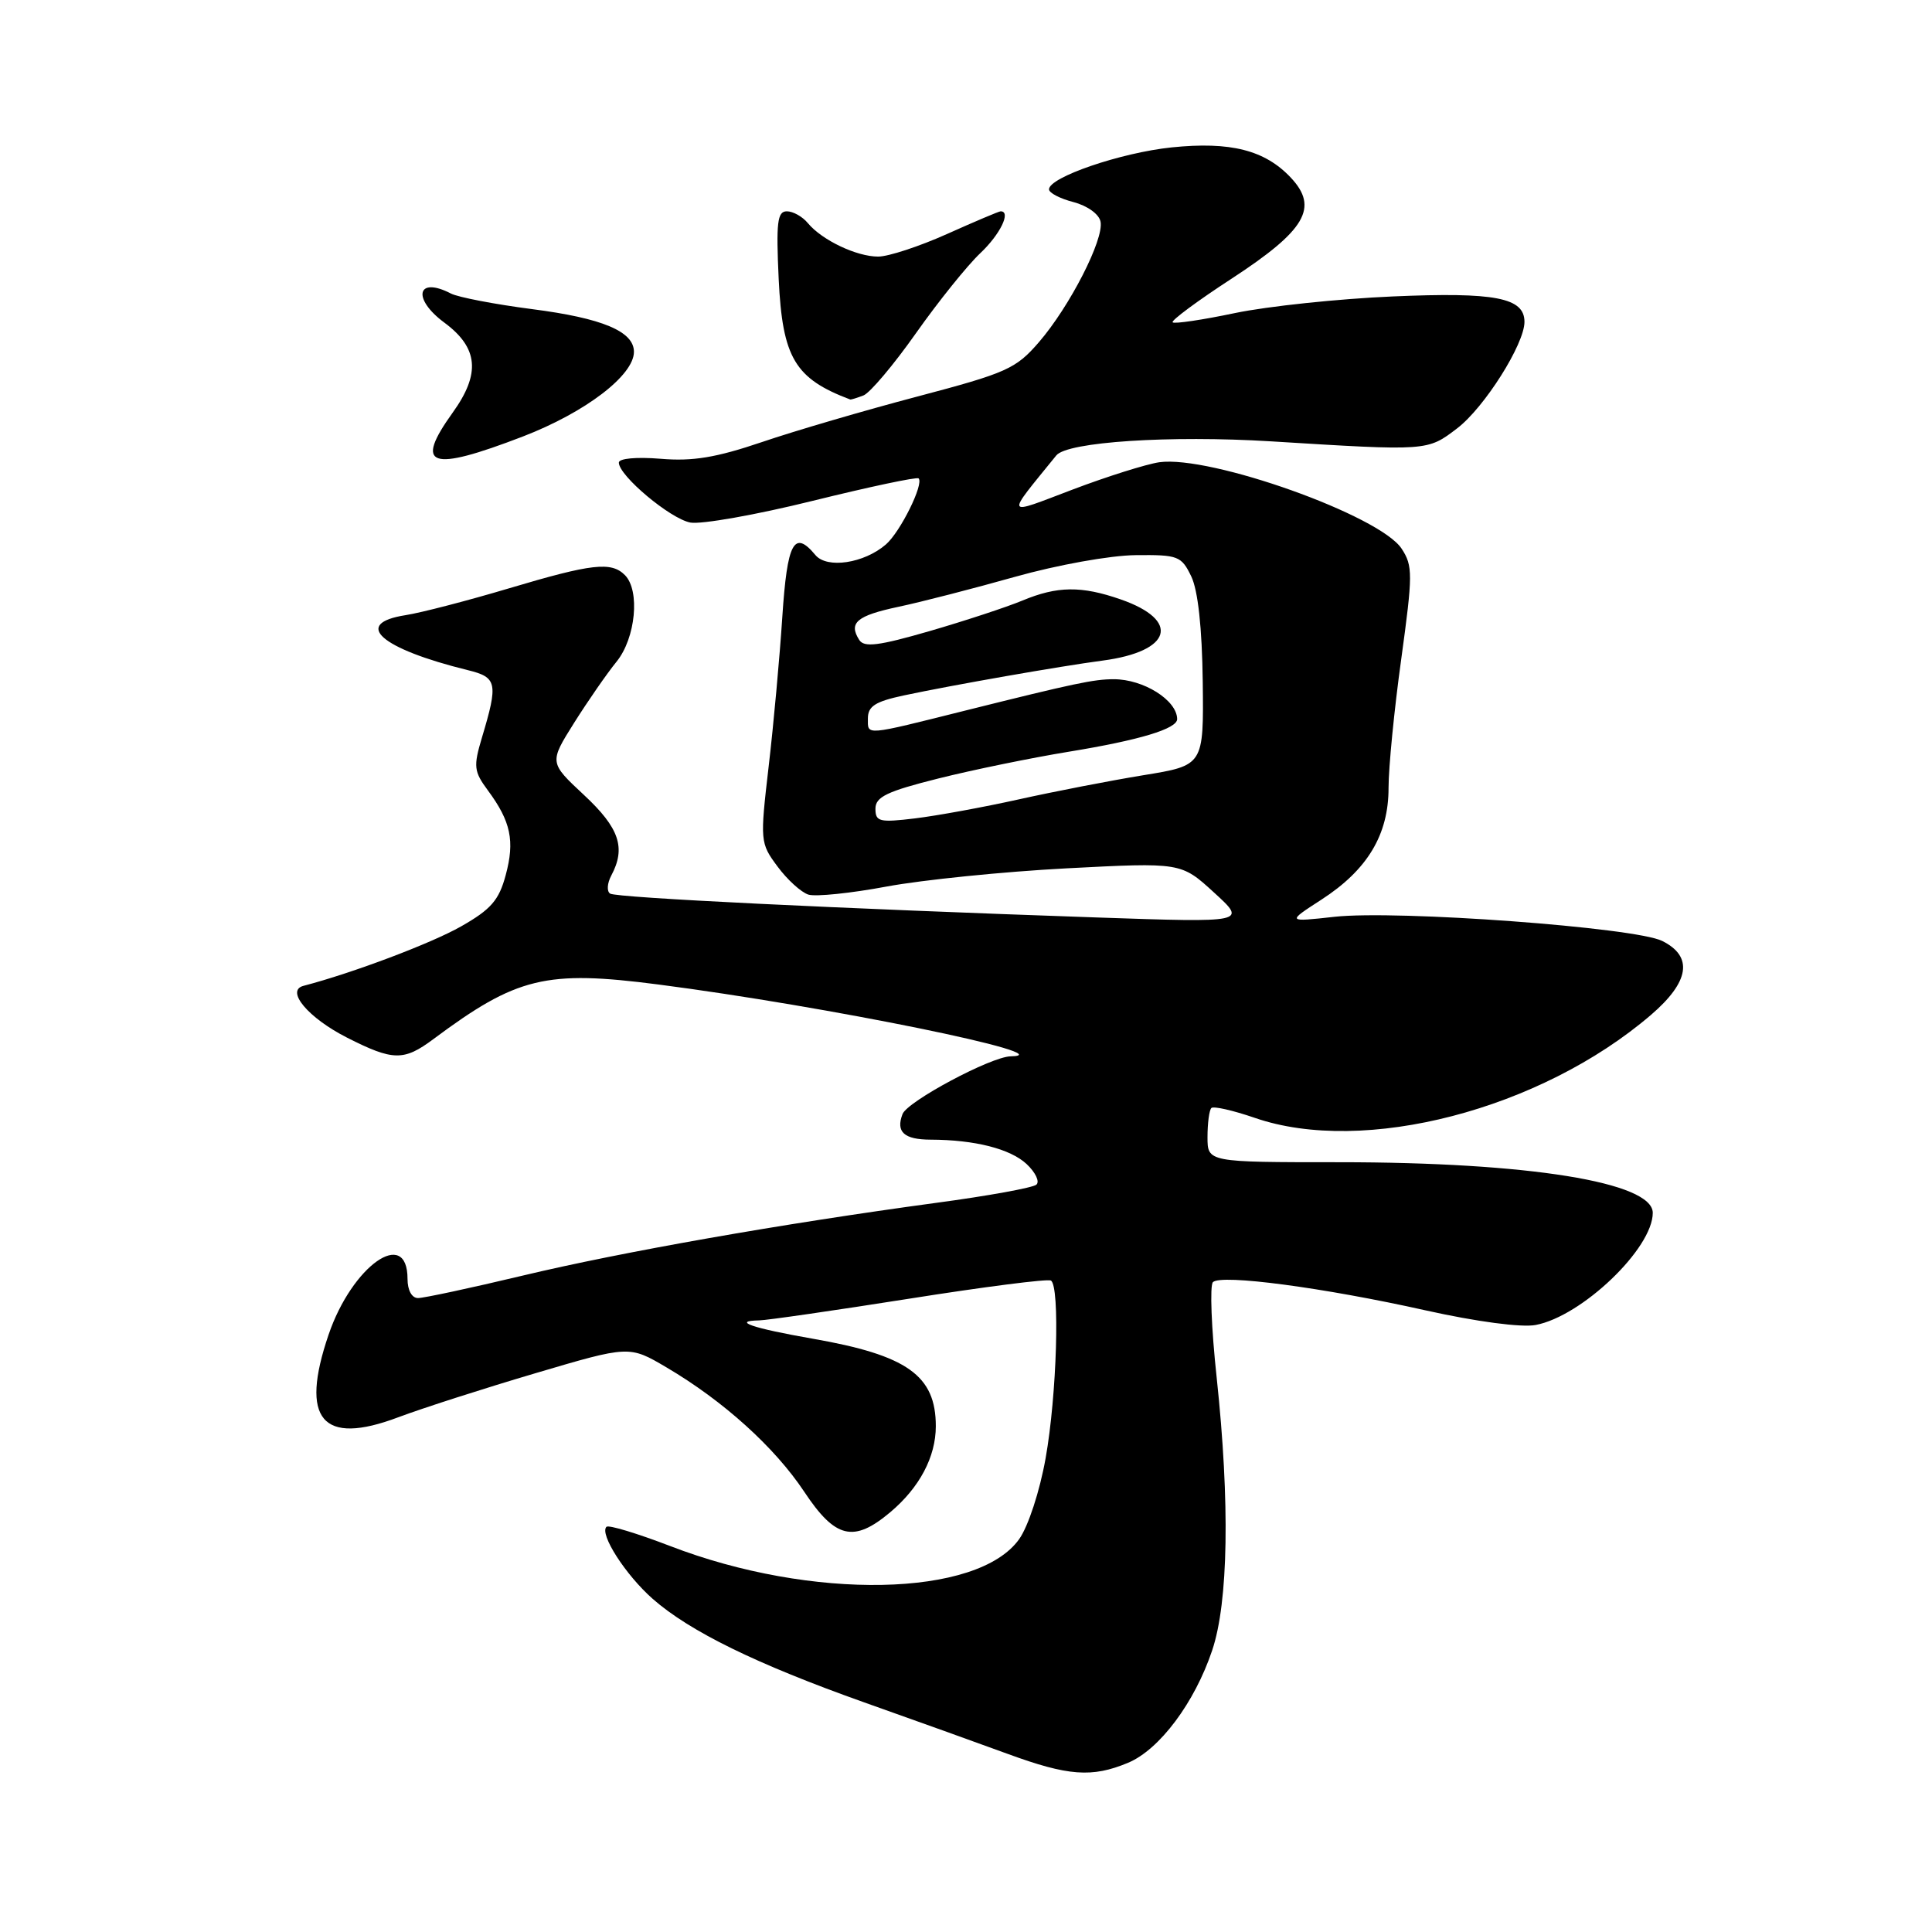 <?xml version="1.0" encoding="UTF-8" standalone="no"?>
<!DOCTYPE svg PUBLIC "-//W3C//DTD SVG 1.1//EN" "http://www.w3.org/Graphics/SVG/1.1/DTD/svg11.dtd" >
<svg xmlns="http://www.w3.org/2000/svg" xmlns:xlink="http://www.w3.org/1999/xlink" version="1.1" viewBox="0 0 256 256">
 <g >
 <path fill="currentColor"
d=" M 149.47 233.58 C 153.64 231.84 158.30 225.61 160.62 218.68 C 162.77 212.29 162.98 199.11 161.22 182.58 C 160.51 176.02 160.29 170.31 160.72 169.89 C 161.81 168.81 175.37 170.61 188.90 173.63 C 195.63 175.13 201.59 175.92 203.47 175.57 C 209.60 174.42 219.00 165.43 219.00 160.71 C 219.00 156.65 202.56 154.00 177.43 154.00 C 160.00 154.00 160.00 154.00 160.00 150.67 C 160.00 148.83 160.23 147.10 160.51 146.82 C 160.79 146.54 163.38 147.13 166.26 148.12 C 180.71 153.12 204.11 147.04 218.75 134.49 C 223.88 130.09 224.39 126.74 220.25 124.68 C 216.67 122.89 185.14 120.57 176.83 121.48 C 170.50 122.18 170.50 122.18 175.09 119.21 C 181.20 115.26 184.00 110.60 183.99 104.38 C 183.99 101.70 184.74 94.03 185.67 87.34 C 187.21 76.12 187.22 74.98 185.72 72.70 C 182.84 68.30 160.39 60.30 153.61 61.25 C 151.90 61.50 146.74 63.12 142.15 64.86 C 133.00 68.33 133.18 68.71 139.97 60.34 C 141.43 58.55 155.02 57.66 168.40 58.48 C 189.27 59.77 189.12 59.78 193.09 56.75 C 196.69 54.00 202.00 45.60 202.00 42.65 C 202.00 39.44 198.13 38.69 184.55 39.28 C 177.37 39.59 167.97 40.58 163.65 41.48 C 159.33 42.39 155.60 42.94 155.38 42.71 C 155.15 42.48 158.68 39.86 163.23 36.90 C 173.01 30.51 174.77 27.51 171.04 23.54 C 167.61 19.89 163.05 18.73 155.25 19.53 C 148.52 20.23 139.00 23.48 139.00 25.09 C 139.00 25.56 140.46 26.32 142.25 26.78 C 144.10 27.27 145.64 28.38 145.83 29.38 C 146.29 31.73 141.75 40.60 137.67 45.33 C 134.62 48.87 133.38 49.42 121.60 52.53 C 114.58 54.38 105.29 57.10 100.95 58.58 C 94.90 60.63 91.79 61.15 87.54 60.79 C 84.33 60.53 82.00 60.74 82.00 61.30 C 82.00 63.03 88.80 68.73 91.47 69.24 C 92.90 69.51 100.20 68.22 107.70 66.36 C 115.19 64.51 121.50 63.17 121.72 63.39 C 122.45 64.12 119.30 70.48 117.39 72.14 C 114.49 74.65 109.57 75.39 108.04 73.54 C 105.22 70.15 104.31 71.84 103.66 81.75 C 103.31 87.11 102.50 96.03 101.85 101.57 C 100.70 111.46 100.72 111.71 103.02 114.81 C 104.31 116.56 106.15 118.23 107.11 118.54 C 108.07 118.84 112.74 118.36 117.49 117.47 C 122.23 116.59 132.95 115.50 141.31 115.06 C 156.50 114.27 156.50 114.27 160.86 118.26 C 165.23 122.25 165.23 122.25 145.36 121.57 C 110.99 120.39 81.75 118.96 80.85 118.41 C 80.38 118.12 80.45 117.04 81.00 116.01 C 82.96 112.33 82.07 109.71 77.38 105.34 C 72.77 101.04 72.77 101.04 76.08 95.77 C 77.91 92.87 80.43 89.23 81.70 87.67 C 84.23 84.56 84.84 78.24 82.80 76.20 C 80.99 74.39 78.44 74.68 67.50 77.94 C 62.00 79.58 55.81 81.19 53.75 81.51 C 46.63 82.62 50.40 85.95 62.00 88.80 C 65.87 89.75 66.03 90.50 63.86 97.73 C 62.71 101.58 62.79 102.22 64.66 104.75 C 67.69 108.85 68.23 111.43 67.01 115.95 C 66.12 119.28 65.06 120.50 61.10 122.75 C 57.17 124.99 46.76 128.92 40.21 130.63 C 37.79 131.26 40.85 134.89 46.00 137.50 C 52.08 140.58 53.50 140.61 57.41 137.70 C 68.48 129.45 72.33 128.52 87.23 130.45 C 109.56 133.34 141.36 139.83 133.91 139.97 C 131.31 140.02 120.24 145.93 119.59 147.62 C 118.68 149.99 119.79 151.00 123.31 151.01 C 129.17 151.03 133.86 152.22 136.03 154.24 C 137.20 155.34 137.79 156.56 137.33 156.97 C 136.88 157.38 130.88 158.47 124.00 159.39 C 103.61 162.15 82.41 165.88 69.19 169.04 C 62.37 170.67 56.16 172.00 55.39 172.00 C 54.57 172.00 54.00 170.97 54.00 169.47 C 54.00 162.53 46.65 167.71 43.54 176.85 C 39.70 188.10 42.66 191.61 52.76 187.80 C 55.92 186.61 64.10 183.98 70.94 181.96 C 83.38 178.28 83.38 178.28 88.32 181.19 C 95.86 185.63 102.65 191.77 106.57 197.67 C 110.69 203.88 113.12 204.45 117.96 200.38 C 121.84 197.12 124.00 193.04 124.00 188.98 C 124.00 182.26 120.22 179.57 107.66 177.38 C 99.71 175.99 96.90 175.03 100.58 174.96 C 101.64 174.94 110.60 173.64 120.50 172.08 C 130.40 170.51 138.84 169.43 139.25 169.68 C 140.47 170.39 140.04 184.88 138.55 193.22 C 137.77 197.60 136.25 202.25 135.04 203.95 C 129.55 211.66 107.54 212.09 88.78 204.85 C 84.43 203.18 80.64 202.03 80.36 202.31 C 79.40 203.26 82.90 208.70 86.49 211.86 C 91.41 216.18 100.26 220.51 114.50 225.57 C 121.10 227.91 129.65 230.98 133.50 232.39 C 141.54 235.34 144.70 235.57 149.47 233.58 Z  M 69.28 57.84 C 77.56 54.65 84.00 49.74 84.00 46.62 C 84.00 43.91 79.82 42.16 70.50 40.96 C 65.55 40.32 60.72 39.39 59.76 38.90 C 55.25 36.56 54.56 39.56 58.88 42.75 C 63.38 46.08 63.70 49.50 60.00 54.65 C 54.83 61.85 56.95 62.58 69.28 57.84 Z  M 114.41 52.40 C 115.27 52.07 118.41 48.35 121.37 44.15 C 124.34 39.94 128.17 35.18 129.88 33.56 C 132.52 31.08 134.02 28.00 132.59 28.00 C 132.37 28.00 129.18 29.35 125.50 31.00 C 121.82 32.65 117.71 34.00 116.36 34.00 C 113.50 34.00 108.92 31.82 107.05 29.57 C 106.34 28.70 105.08 28.00 104.26 28.00 C 103.00 28.00 102.83 29.47 103.18 36.98 C 103.68 47.42 105.32 50.17 112.67 52.94 C 112.76 52.97 113.54 52.73 114.41 52.40 Z  M 116.00 107.16 C 116.00 105.59 117.53 104.86 124.35 103.15 C 128.94 102.00 136.71 100.41 141.60 99.61 C 150.97 98.08 156.01 96.57 155.98 95.27 C 155.94 92.77 151.52 90.00 147.58 90.00 C 144.94 90.00 142.34 90.55 128.00 94.13 C 114.41 97.53 115.00 97.48 115.00 95.20 C 115.00 93.58 115.97 92.96 119.75 92.15 C 126.24 90.77 140.50 88.27 146.11 87.53 C 155.28 86.32 156.49 82.20 148.49 79.42 C 143.29 77.61 140.09 77.65 135.47 79.58 C 133.40 80.44 127.87 82.26 123.19 83.62 C 116.41 85.58 114.50 85.82 113.85 84.79 C 112.41 82.52 113.52 81.58 119.07 80.40 C 122.06 79.77 129.00 77.98 134.50 76.43 C 140.12 74.85 147.12 73.59 150.48 73.56 C 156.11 73.50 156.54 73.67 157.85 76.38 C 158.74 78.23 159.28 83.20 159.37 90.34 C 159.50 101.42 159.50 101.42 151.50 102.72 C 147.10 103.44 139.68 104.88 135.00 105.92 C 130.32 106.96 124.14 108.09 121.25 108.44 C 116.53 109.01 116.00 108.88 116.00 107.16 Z "/>
</g>
</svg>